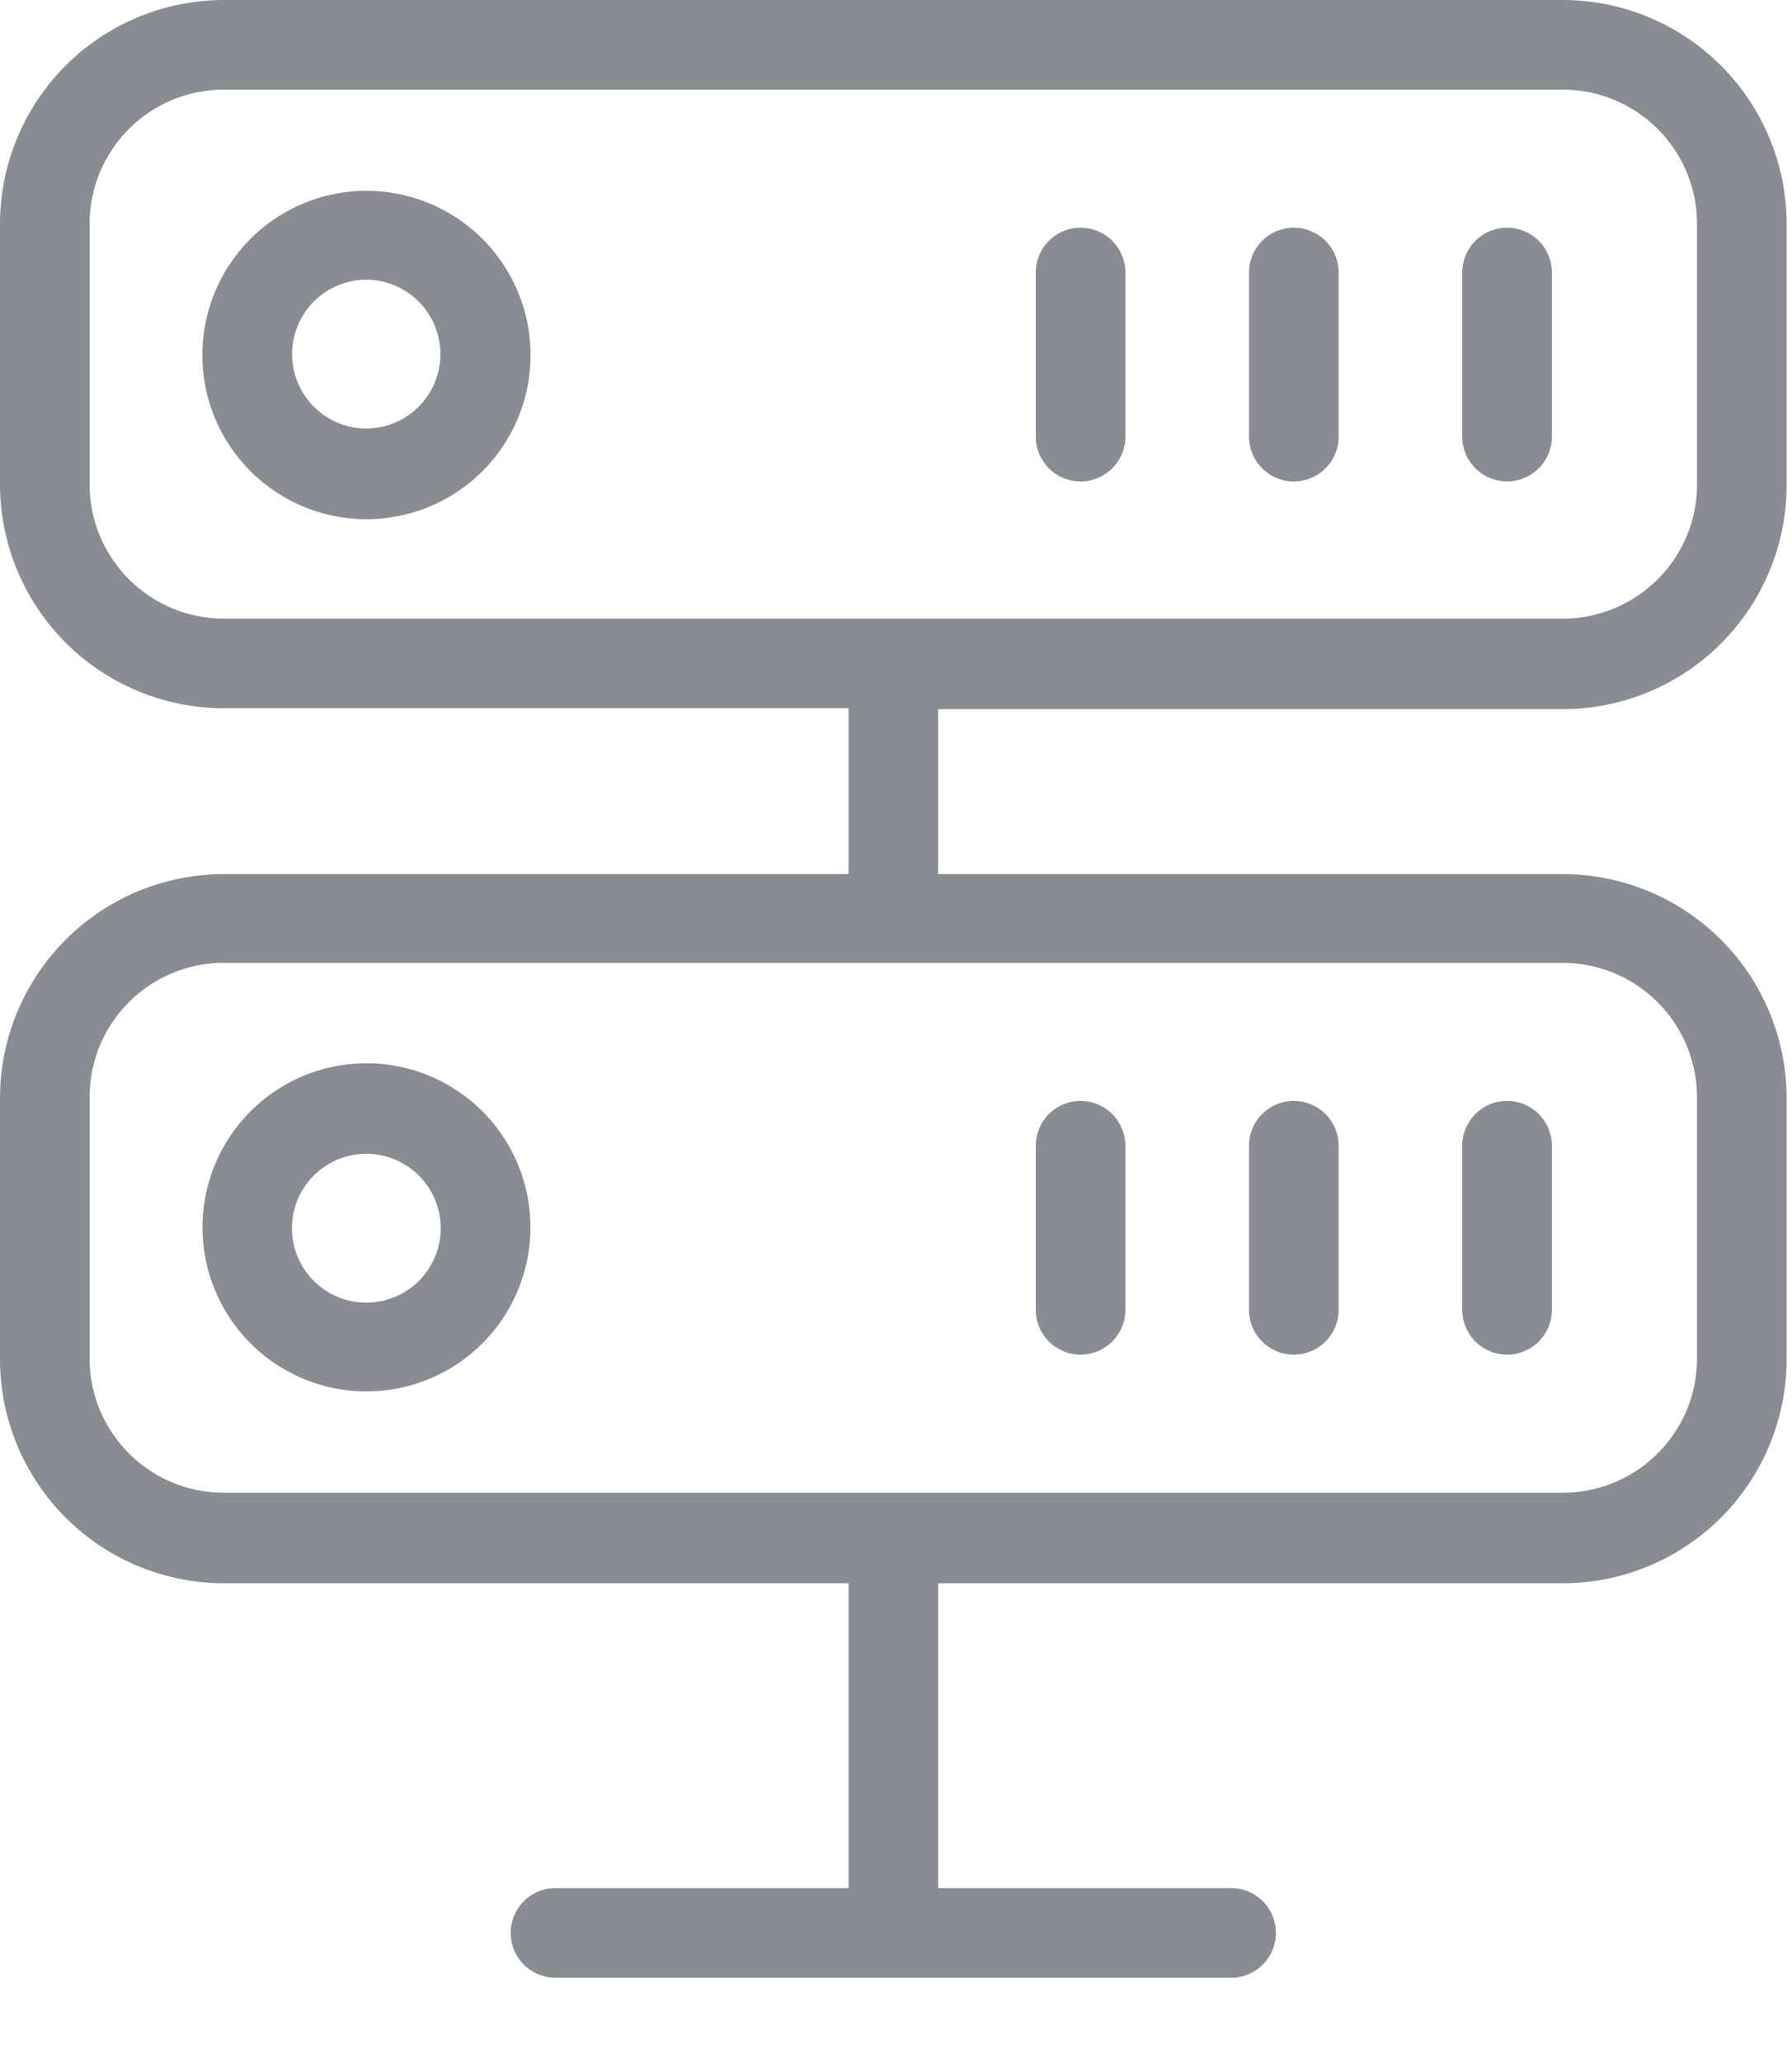 <svg xmlns="http://www.w3.org/2000/svg" xmlns:xlink="http://www.w3.org/1999/xlink" width="20" height="23" viewBox="0 0 20 23"><defs><path id="smcia" d="M62.56 15.04v1.83a.5.5 0 0 1-1 0v-1.83a.5.5 0 0 1 1 0zm2.38 0v1.83a.5.5 0 0 1-1 0v-1.83a.5.5 0 0 1 1 0zm2.38 0v1.83a.5.5 0 0 1-1 0v-1.83a.5.5 0 0 1 1 0zm-11.94-.38a1.83 1.83 0 1 1-2.58 2.6 1.83 1.83 0 0 1 2.58-2.6zm-1.3 2.12a.83.83 0 1 0 .01-1.66.83.83 0 0 0 0 1.66zm5.39 4.97V19.9H52.5a2.5 2.5 0 0 1-2.5-2.5V14.5a2.5 2.5 0 0 1 2.5-2.5h14.94a2.5 2.5 0 0 1 2.5 2.5v2.91a2.5 2.5 0 0 1-2.5 2.5h-6.97v1.84h6.97a2.5 2.5 0 0 1 2.5 2.5v2.91a2.5 2.5 0 0 1-2.5 2.5h-6.97v3.4h3.27a.5.5 0 0 1 0 1H56.2a.5.5 0 0 1 0-1h3.27v-3.4H52.5a2.5 2.5 0 0 1-2.5-2.5v-2.91a2.5 2.5 0 0 1 2.5-2.5zM51 17.4c0 .83.67 1.5 1.5 1.5h14.94c.83 0 1.5-.67 1.5-1.5V14.5c0-.83-.67-1.5-1.5-1.5H52.5c-.83 0-1.5.67-1.5 1.5zm17.94 6.84a1.5 1.5 0 0 0-1.5-1.5H52.5c-.83 0-1.5.67-1.5 1.5v2.91c0 .83.67 1.5 1.5 1.5h14.94c.83 0 1.5-.67 1.5-1.5zm-7.38 2.37v-1.83a.5.5 0 0 1 1 0v1.83a.5.5 0 0 1-1 0zm2.38 0v-1.83a.5.5 0 0 1 1 0v1.83a.5.5 0 0 1-1 0zm2.38 0v-1.83a.5.5 0 0 1 1 0v1.83a.5.5 0 0 1-1 0zm-12.23.91a1.83 1.83 0 1 1 0-3.66 1.83 1.83 0 0 1 0 3.66zm0-2.65a.83.83 0 1 0 .76.5.83.83 0 0 0-.76-.5z"/></defs><g><g transform="translate(-50 -12)"><use fill="#898c93" xlink:href="#smcia"/></g></g></svg>